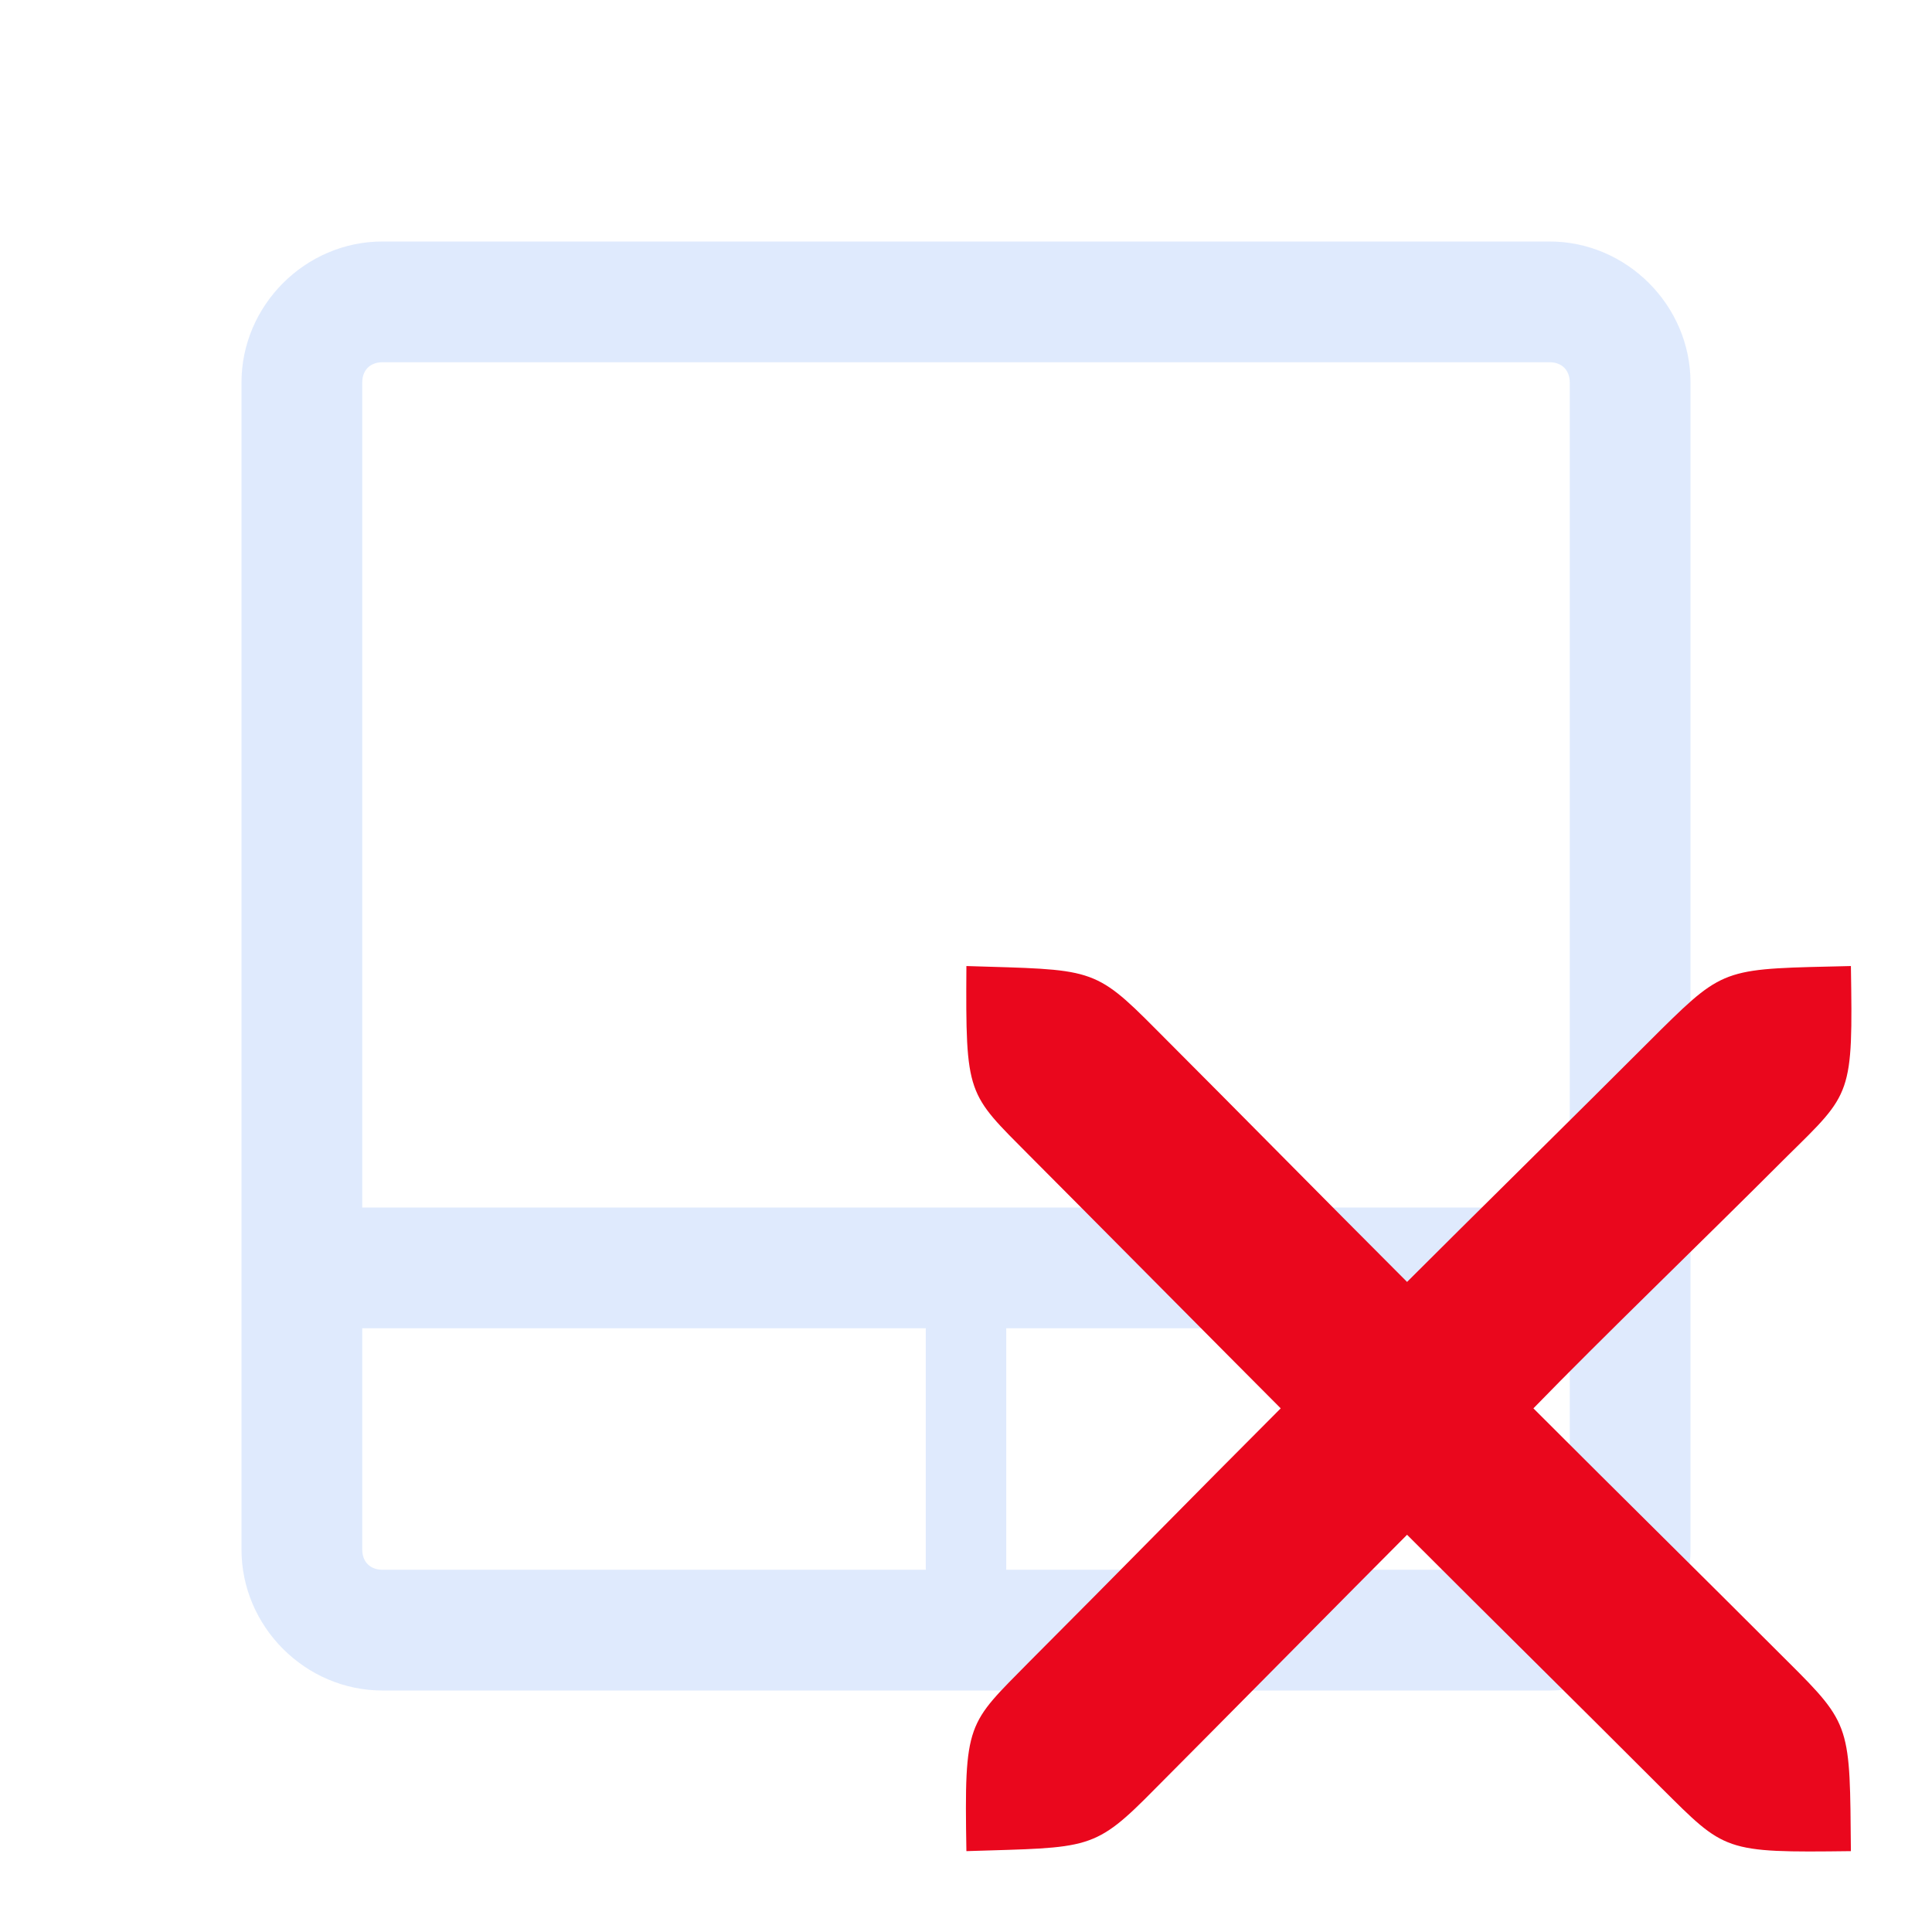 <svg xmlns="http://www.w3.org/2000/svg" viewBox="0 0 48 48">
 <path d="m9.5 6c-1.913 0-3.5 1.587-3.5 3.5v29c0 1.913 1.587 3.5 3.5 3.5h29c1.913 0 3.5-1.587 3.5-3.5v-29c0-1.913-1.587-3.5-3.5-3.5m-29 3h29c0.303 0 0.5 0.197 0.5 0.5v20.5h-30v-20.5c0-0.303 0.197-0.5 0.5-0.5m-0.5 24h14v6h-13.5c-0.303 0-0.5-0.197-0.5-0.5m16-5.5h14v5.5c0 0.303-0.197 0.5-0.5 0.5h-13.5" color="#eceff4" color-rendering="auto" fill="#c1d7fc" image-rendering="auto" opacity=".5" shape-rendering="auto" solid-color="#eceff4000" isolation="auto" mix-blend-mode="normal" white-space="normal" />
 <path d="m24.01 45.991c3.084-0.098 3.158 6e-3 4.709-1.571 1.11-1.111 5.129-5.179 6.239-6.289 2.22 2.221 4.099 4.068 6.318 6.289 1.588 1.577 1.542 1.611 4.709 1.571-0.028-3.102 0.018-3.135-1.57-4.712-2.22-2.221-4.099-4.068-6.318-6.289 1.754-1.804 4.099-4.056 6.318-6.277 1.588-1.565 1.622-1.497 1.57-4.712-3.087 0.074-3.121 6e-3 -4.709 1.571-2.22 2.221-4.881 4.838-6.318 6.277-2.22-2.221-4.02-4.056-6.239-6.277-1.551-1.565-1.591-1.473-4.709-1.571-0.021 3.24 0.018 3.148 1.57 4.712 1.11 1.111 5.129 5.166 6.239 6.277-2.22 2.221-4.02 4.068-6.239 6.289-1.551 1.577-1.625 1.473-1.57 4.712z" fill="#ea071d" fill-rule="evenodd" />
</svg>